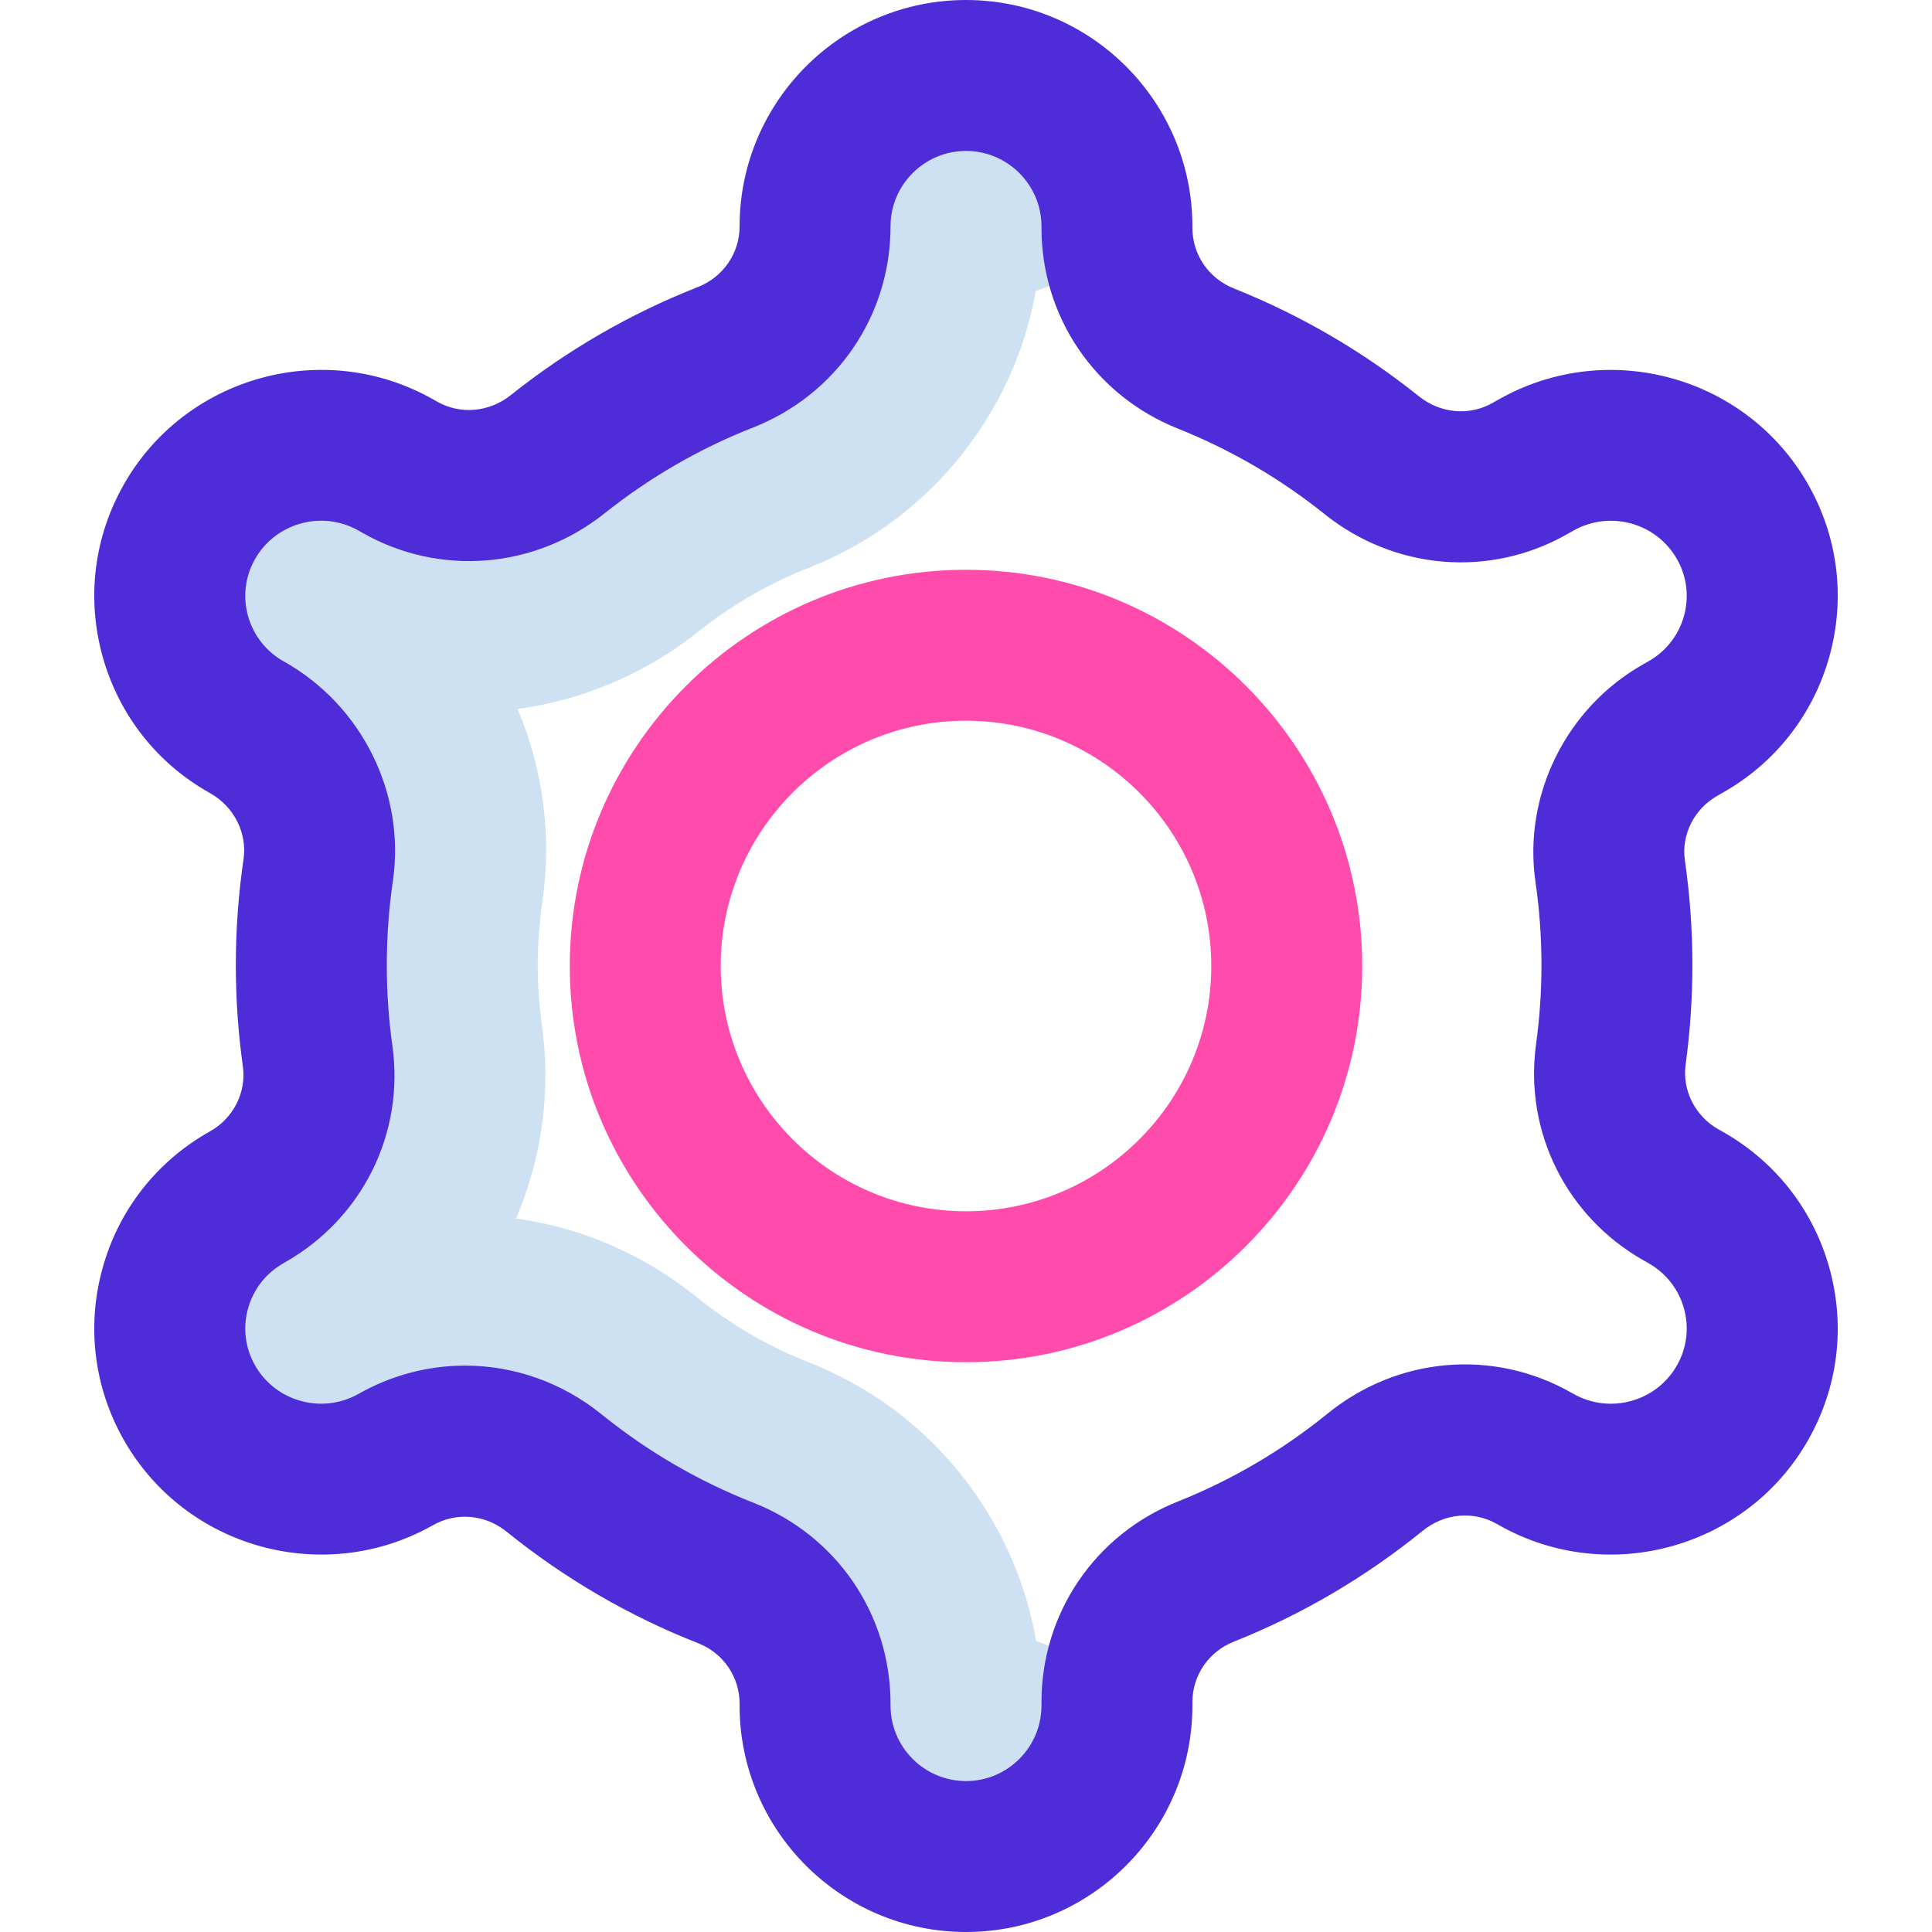 <svg width="48" height="48" viewBox="0 0 48 48" fill="none" xmlns="http://www.w3.org/2000/svg">
<g clip-path="url(#clip0_200_173)">
<path d="M27.75 42.375V42.29C27.75 42.176 27.758 42.062 27.769 41.95C27.19 41.427 26.502 41.022 25.743 40.775C25.522 39.494 25.028 38.273 24.283 37.184C23.246 35.67 21.795 34.514 20.085 33.843C19.082 33.449 18.146 32.904 17.303 32.222C16.003 31.172 14.463 30.503 12.821 30.273C13.47 28.755 13.692 27.103 13.463 25.462C13.394 24.974 13.36 24.474 13.36 23.977C13.36 23.458 13.397 22.937 13.472 22.429C13.712 20.788 13.501 19.136 12.861 17.613C14.467 17.397 16.024 16.749 17.361 15.684C18.188 15.025 19.103 14.496 20.081 14.112C21.789 13.441 23.239 12.287 24.276 10.777C25.016 9.7 25.509 8.494 25.734 7.228C26.499 6.98 27.192 6.573 27.774 6.046C27.76 5.919 27.75 5.792 27.75 5.663V5.625C27.75 3.554 26.071 1.875 24 1.875C21.929 1.875 20.25 3.554 20.25 5.625C20.25 7.065 19.363 8.35 18.023 8.877C16.51 9.472 15.108 10.287 13.856 11.284C12.733 12.18 11.184 12.319 9.935 11.609L9.828 11.548C8.021 10.53 5.728 11.164 4.707 12.964C3.685 14.763 4.321 17.047 6.127 18.065L6.158 18.082C7.407 18.792 8.114 20.192 7.906 21.614C7.793 22.385 7.735 23.174 7.735 23.977C7.735 24.745 7.788 25.502 7.892 26.242C8.089 27.648 7.391 29.03 6.156 29.731L6.127 29.747C4.321 30.765 3.685 33.049 4.707 34.849C5.728 36.649 8.021 37.282 9.828 36.264L9.833 36.261C11.088 35.549 12.645 35.69 13.767 36.597C15.042 37.628 16.477 38.469 18.029 39.079C19.367 39.604 20.25 40.891 20.25 42.328V42.375C20.25 44.446 21.929 46.125 24 46.125C26.071 46.125 27.75 44.446 27.75 42.375Z" fill="#CEE1F2"/>
<path d="M24 48C20.898 48 18.375 45.477 18.375 42.375V42.328C18.375 41.66 17.97 41.07 17.343 40.824C15.627 40.15 14.027 39.218 12.588 38.055C12.057 37.626 11.34 37.562 10.759 37.892C10.757 37.893 10.75 37.897 10.748 37.898C8.047 39.42 4.605 38.468 3.076 35.775C2.335 34.469 2.147 32.954 2.548 31.507C2.95 30.058 3.894 28.853 5.207 28.114L5.23 28.101C5.8 27.777 6.123 27.134 6.035 26.501C5.918 25.67 5.859 24.82 5.859 23.977C5.859 23.096 5.924 22.21 6.051 21.343C6.145 20.699 5.815 20.044 5.231 19.713L5.201 19.695C3.894 18.959 2.95 17.754 2.548 16.305C2.147 14.859 2.335 13.343 3.076 12.038C4.605 9.345 8.047 8.393 10.748 9.915L10.861 9.979C11.437 10.306 12.154 10.243 12.688 9.818C14.099 8.693 15.663 7.79 17.337 7.132C17.967 6.884 18.375 6.292 18.375 5.625C18.375 2.523 20.898 0 24 0C27.102 0 29.625 2.523 29.625 5.625V5.663C29.625 6.326 30.029 6.917 30.656 7.167C32.31 7.827 33.857 8.728 35.253 9.846C35.788 10.274 36.506 10.339 37.082 10.011L37.246 9.918C39.953 8.393 43.395 9.345 44.924 12.038C45.666 13.343 45.853 14.859 45.452 16.305C45.05 17.754 44.106 18.959 42.793 19.699L42.665 19.772C42.092 20.097 41.769 20.739 41.86 21.37C41.984 22.229 42.047 23.105 42.047 23.977C42.047 24.804 41.99 25.637 41.879 26.452C41.792 27.086 42.115 27.729 42.683 28.051L42.796 28.115C44.107 28.855 45.05 30.059 45.452 31.507C45.853 32.954 45.666 34.469 44.924 35.775C43.395 38.468 39.953 39.42 37.252 37.898L37.187 37.861C36.604 37.53 35.883 37.597 35.347 38.032C33.925 39.186 32.344 40.114 30.649 40.789C30.027 41.037 29.625 41.626 29.625 42.29V42.375C29.625 45.477 27.102 48 24 48ZM11.553 33.928C12.757 33.928 13.954 34.337 14.945 35.138C16.087 36.061 17.355 36.8 18.714 37.333C20.786 38.147 22.125 40.108 22.125 42.328V42.375C22.125 43.409 22.966 44.25 24 44.25C25.034 44.25 25.875 43.409 25.875 42.375V42.29C25.875 40.082 27.204 38.125 29.261 37.306C30.604 36.77 31.856 36.035 32.984 35.12C34.727 33.705 37.103 33.501 39.038 34.6L39.098 34.633C39.999 35.141 41.152 34.824 41.663 33.923C41.909 33.49 41.971 32.989 41.838 32.51C41.705 32.029 41.39 31.628 40.952 31.381C40.95 31.38 40.949 31.379 40.947 31.378L40.831 31.312C38.913 30.223 37.866 28.115 38.163 25.943C38.252 25.296 38.297 24.634 38.297 23.977C38.297 23.284 38.247 22.588 38.148 21.907C37.838 19.761 38.908 17.593 40.813 16.511L40.947 16.435C41.39 16.185 41.705 15.784 41.838 15.303C41.971 14.824 41.909 14.322 41.663 13.89C41.152 12.989 39.999 12.672 39.093 13.182L38.934 13.272C37.014 14.362 34.65 14.166 32.909 12.773C31.803 11.887 30.577 11.173 29.266 10.649C27.206 9.828 25.875 7.87 25.875 5.663V5.625C25.875 4.591 25.034 3.75 24 3.75C22.966 3.75 22.125 4.591 22.125 5.625C22.125 7.845 20.784 9.806 18.709 10.622C17.383 11.143 16.144 11.859 15.024 12.751C13.286 14.136 10.925 14.328 9.009 13.24L8.902 13.179C8.001 12.671 6.848 12.989 6.337 13.889C6.091 14.322 6.029 14.824 6.162 15.303C6.296 15.784 6.61 16.185 7.048 16.432L7.084 16.452C9.001 17.541 10.077 19.725 9.761 21.886C9.661 22.573 9.61 23.277 9.61 23.977C9.61 24.647 9.656 25.322 9.749 25.982C10.053 28.157 9.006 30.268 7.082 31.361L7.053 31.378C6.61 31.627 6.296 32.028 6.162 32.51C6.029 32.989 6.091 33.49 6.337 33.923C6.848 34.823 8.001 35.141 8.907 34.631C9.736 34.16 10.646 33.928 11.553 33.928Z" fill="#4E2DD8"/>
<path d="M24 33.844C18.572 33.844 14.156 29.428 14.156 24C14.156 18.572 18.572 14.156 24 14.156C29.428 14.156 33.844 18.572 33.844 24C33.844 29.428 29.428 33.844 24 33.844ZM24 17.906C20.64 17.906 17.906 20.64 17.906 24C17.906 27.36 20.64 30.094 24 30.094C27.36 30.094 30.094 27.36 30.094 24C30.094 20.64 27.36 17.906 24 17.906Z" fill="#FF4BAC"/>
</g>
<defs>
<clipPath id="clip0_200_173">
<rect width="48" height="48" fill="white"/>
</clipPath>
</defs>
</svg>

